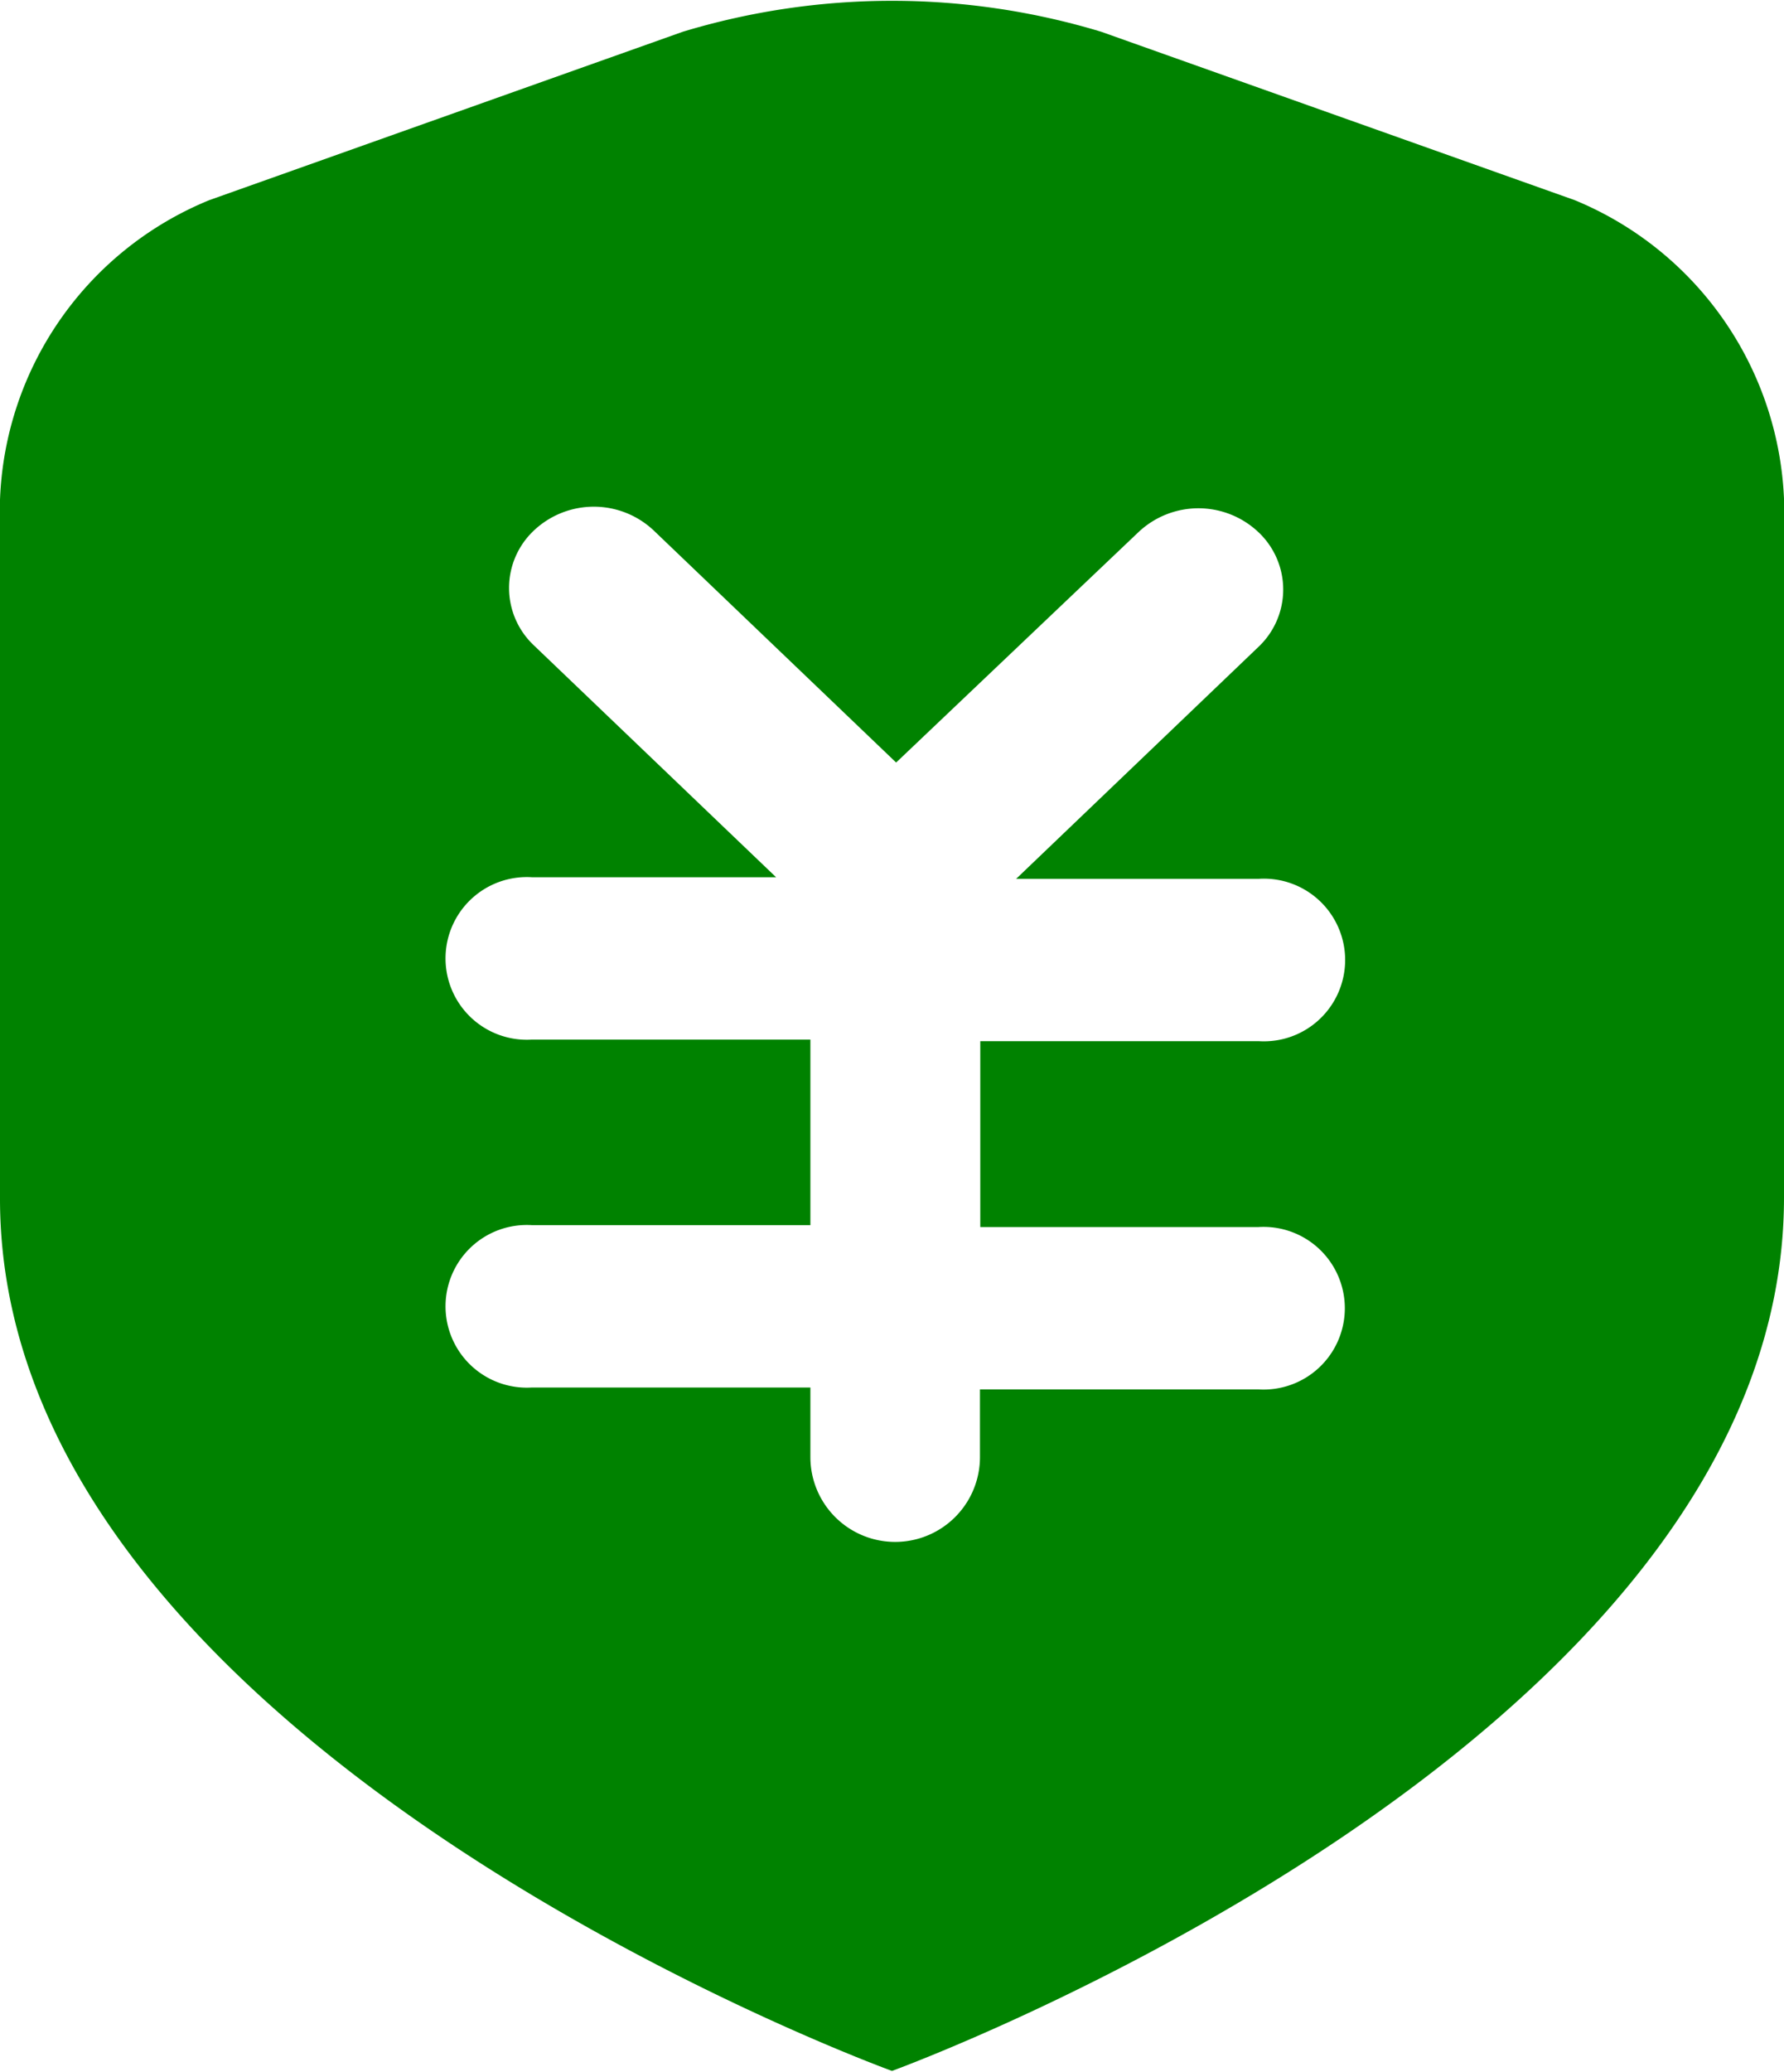 <svg xmlns="http://www.w3.org/2000/svg" viewBox="0 0 56.18 65.22"><defs><style>.cls-1{fill:#008200;fill-rule:evenodd;}</style></defs><title>累计消费</title><g id="图层_2" data-name="图层 2"><g id="图层_1-2" data-name="图层 1"><path class="cls-1" d="M30.87,38.61V32.77h8.77a2.56,2.56,0,1,0,0-5.11H32l0,0,7.63-7.3a2.48,2.48,0,0,0,0-3.61,2.75,2.75,0,0,0-3.78,0L28.22,24l0,0,0,0-7.63-7.3a2.75,2.75,0,0,0-3.78,0,2.48,2.48,0,0,0,0,3.61l7.63,7.3,0,0H16.75a2.56,2.56,0,1,0,0,5.11h8.77v5.84H16.75a2.56,2.56,0,1,0,0,5.11h8.77v2.19a2.67,2.67,0,0,0,5.34,0V43.73h8.77a2.56,2.56,0,1,0,0-5.11H30.87ZM6.59,6.3,21.5,1A22.77,22.77,0,0,1,34.68,1L49.59,6.3a10.66,10.66,0,0,1,6.59,9.39v22c0,17.27-28.09,27.49-28.09,27.49S0,55,0,37.73v-22A10.61,10.61,0,0,1,6.59,6.3Z"/></g></g></svg>